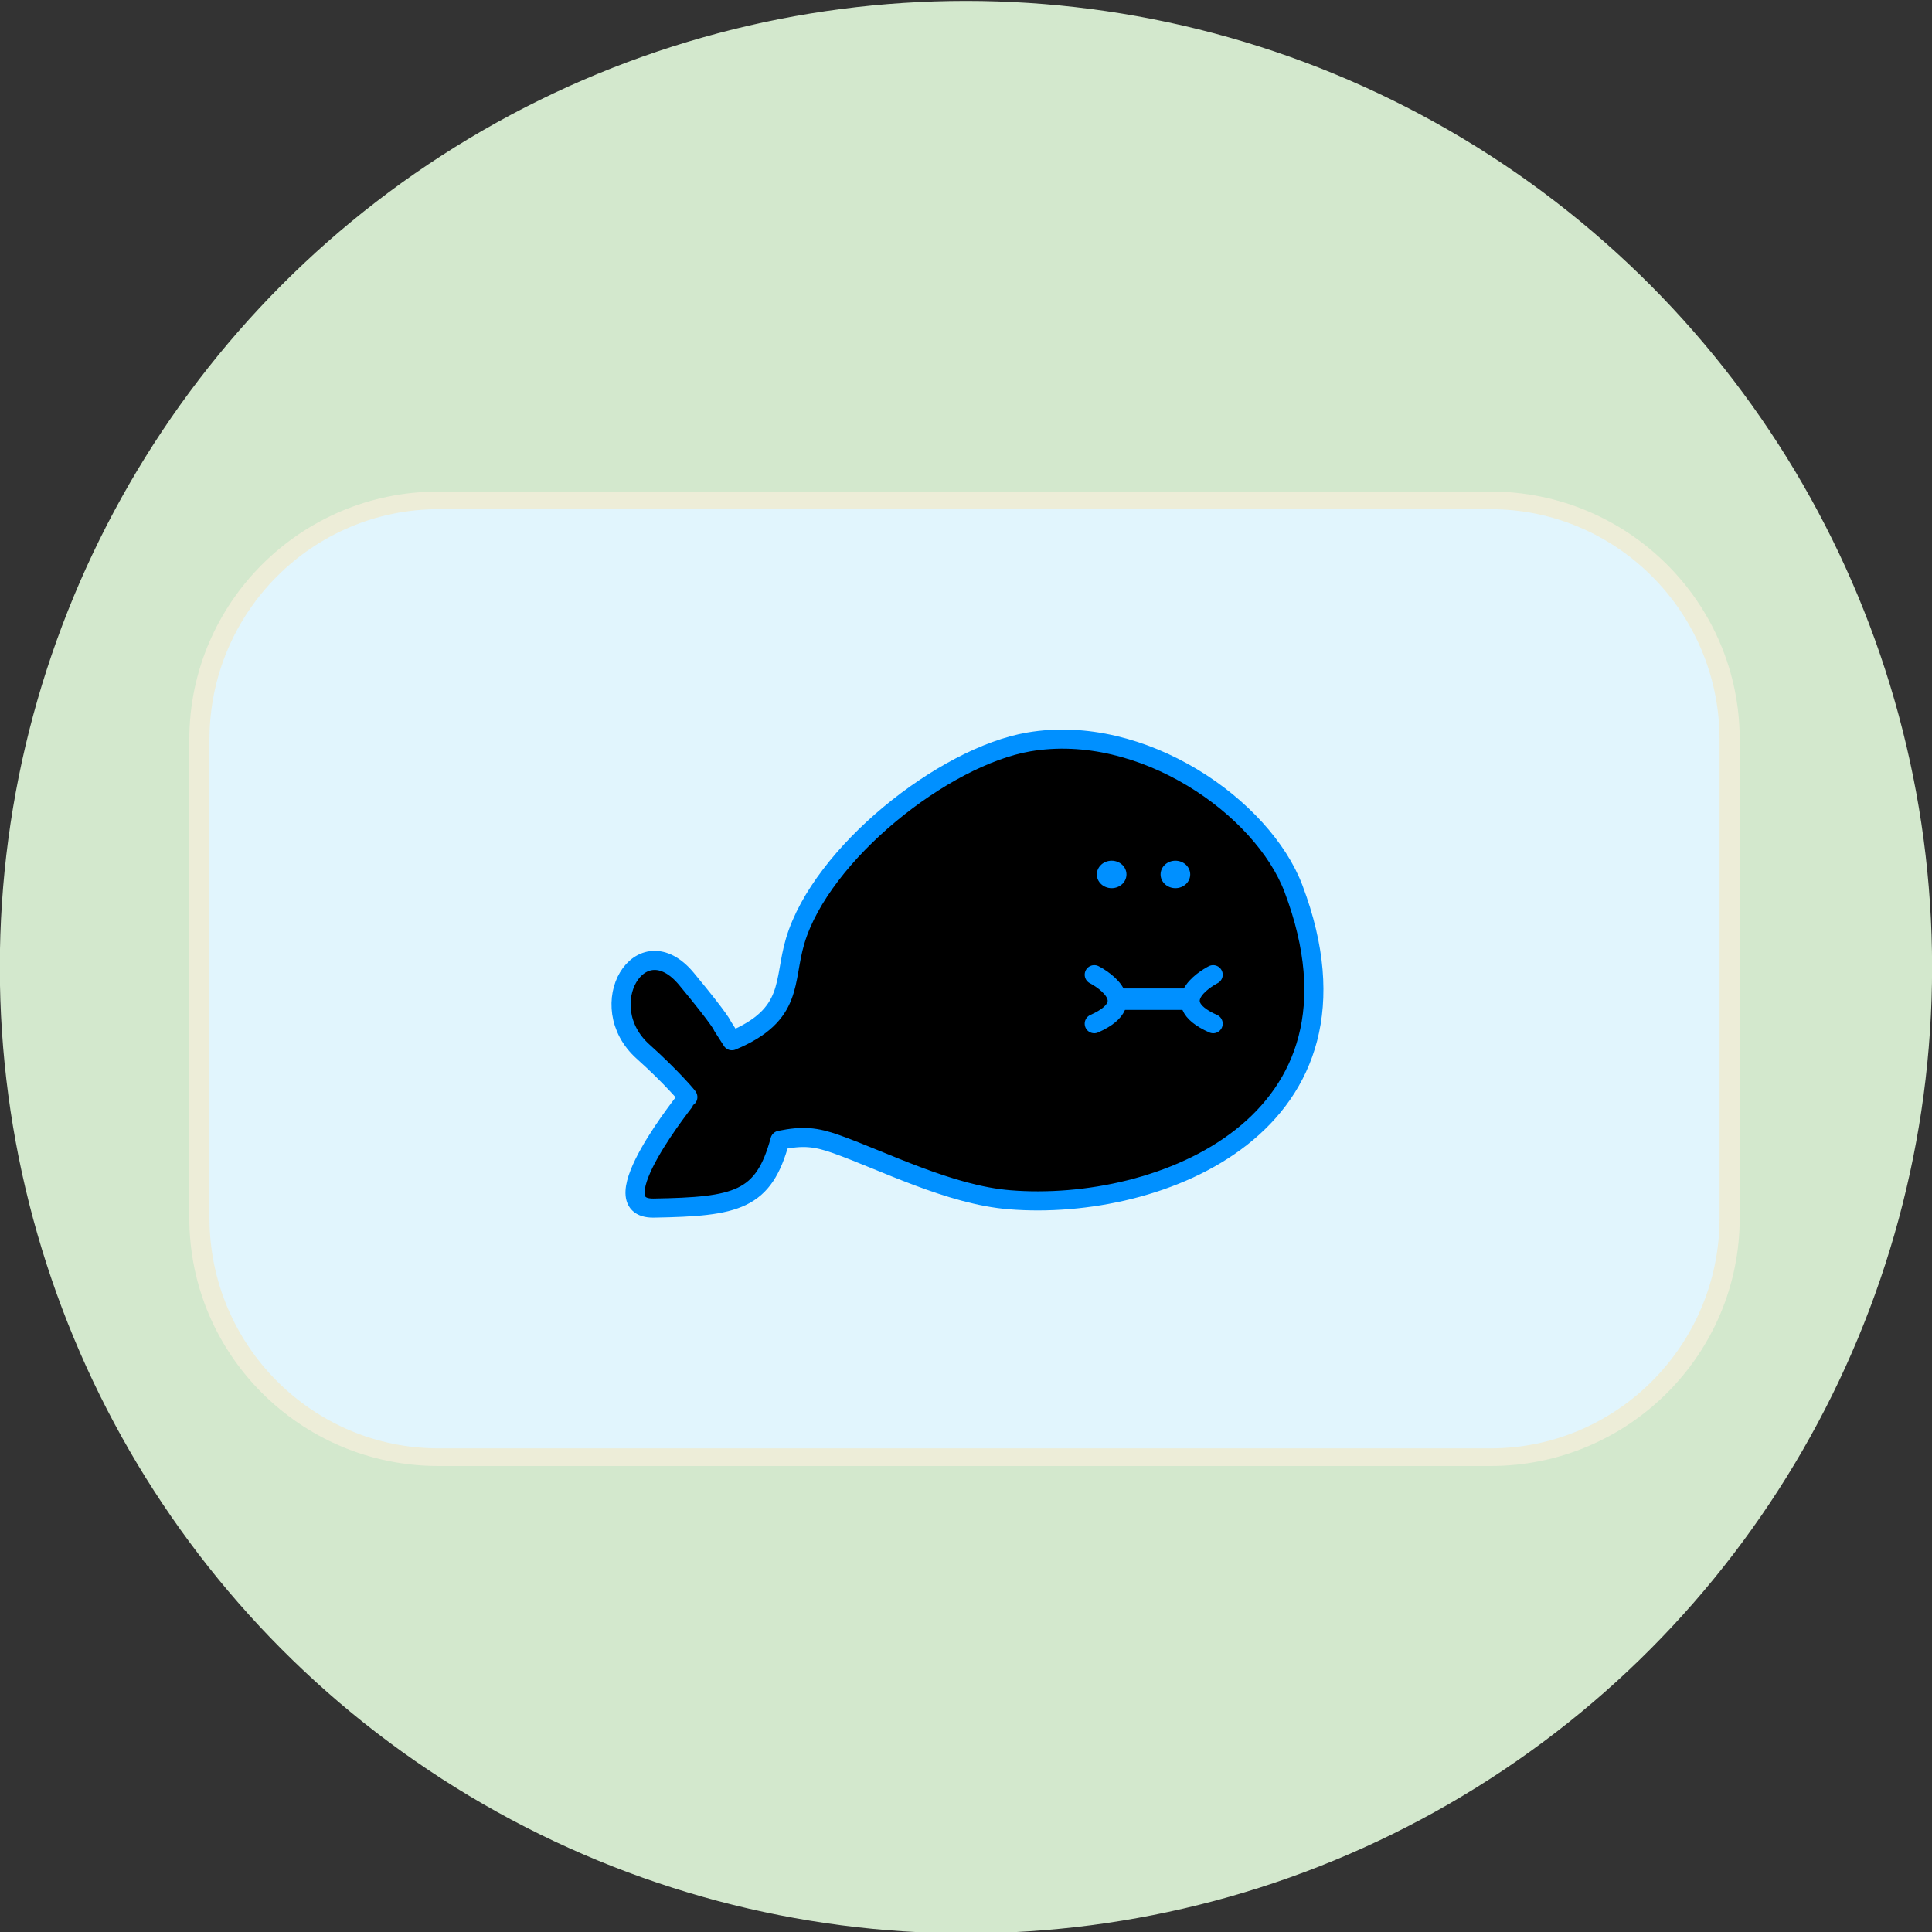 
<svg width="100%" height="100%" viewBox="0 0 303 303" version="1.1" xmlns="http://www.w3.org/2000/svg" xmlns:xlink="http://www.w3.org/1999/xlink" style="fill-rule:evenodd;clip-rule:evenodd;stroke-linecap:round;stroke-linejoin:round;stroke-miterlimit:1.5;">
    <rect x="0" y="0" width="303" height="303" fill="#333333" stroke="none"/>
    <g class="logo" transform="matrix(1.626,0,0,1.074,-658.452,-2386.65)">
        <g class="circle" transform="matrix(8.08,6.16257e-17,-4.24492e-17,-12.234,-1136.18,5662.65)">
            <circle cx="202.265" cy="269.676" r="11.418" style="fill:rgb(211,232,205);stroke:rgb(211,232,205);stroke-width:0.23px;"/>
        </g>
        <g class="rectangle" transform="matrix(3.812,0,0,5.055,-1191.09,-6598.09)">
            <path d="M462.453,1766.23L462.453,1780.05C462.453,1783.86 459.742,1786.96 456.403,1786.96L429.784,1786.96C426.445,1786.96 423.734,1783.86 423.734,1780.05L423.734,1766.23C423.734,1762.42 426.445,1759.32 429.784,1759.32L456.403,1759.32C459.742,1759.32 462.453,1762.42 462.453,1766.23Z" style="fill:rgb(225,245,253);stroke:rgb(237,237,216);stroke-width:0.51px;"/>
        </g>
        <g class="body" transform="matrix(0.873,0,0,1.321,190.439,47.701)">
            <path d="M321.316,1767.36C321.315,1767.36 321.314,1767.36 321.314,1767.36C321.314,1767.36 321.317,1767.36 321.316,1767.36ZM321.716,1767.38C321.79,1767.41 319.859,1765.12 316.766,1762.35C311.08,1757.25 316.486,1748.2 321.565,1754.32C325.481,1759.05 325.547,1759.53 325.547,1759.53L326.583,1761.15C333.488,1758.26 332.236,1754.6 333.578,1750.11C336.474,1740.43 349.983,1729.73 359.391,1728.12C371.942,1725.97 385.236,1735.34 388.634,1744.35C398.47,1770.42 373.858,1780.09 357.266,1778.73C350.659,1778.2 343.351,1774.45 338.11,1772.58C335.806,1771.76 334.393,1771.64 331.894,1772.15C330.092,1778.84 327.111,1779.49 317.95,1779.65C311.658,1779.76 321.711,1767.43 321.716,1767.38Z" style="stroke:rgb(0,144,255);stroke-width:2.11px;"/>
        </g>
        <g class="right-eye" transform="matrix(1.686,0,0,2.552,-236.992,-2169.21)">
            <ellipse cx="447.992" cy="1770.81" rx="0.848" ry="0.786" style="fill:rgb(0,144,255);"/>
        </g>
        <g class="left-eye" transform="matrix(1.686,0,0,2.552,-243.14,-2169.21)">
            <ellipse cx="447.992" cy="1770.81" rx="0.848" ry="0.786" style="fill:rgb(0,144,255);"/>
        </g>
        <g class="smile">
            <g class="mouth" transform="matrix(2.826,0,0,5.587,-749.237,-7546.24)">
                <path d="M446.633,1774.54L448.942,1774.54" style="fill:none;stroke:rgb(0,144,255);stroke-width:0.56px;"/>
            </g>
            <g class="left-dimple" transform="matrix(3.69,0,0,5.587,-1135.1,-7546.24)">
                <path d="M445.961,1773.9C445.961,1773.9 447.313,1774.58 445.961,1775.18" style="fill:none;stroke:rgb(0,144,255);stroke-width:0.5px;"/>
            </g>
            <g class="right-dimple" transform="matrix(-3.69,0,0,5.587,2167.56,-7546.24)">
                <path d="M445.961,1773.9C445.961,1773.9 447.313,1774.58 445.961,1775.18" style="fill:none;stroke:rgb(0,144,255);stroke-width:0.5px;"/>
            </g>
        </g>
    </g>
</svg>

